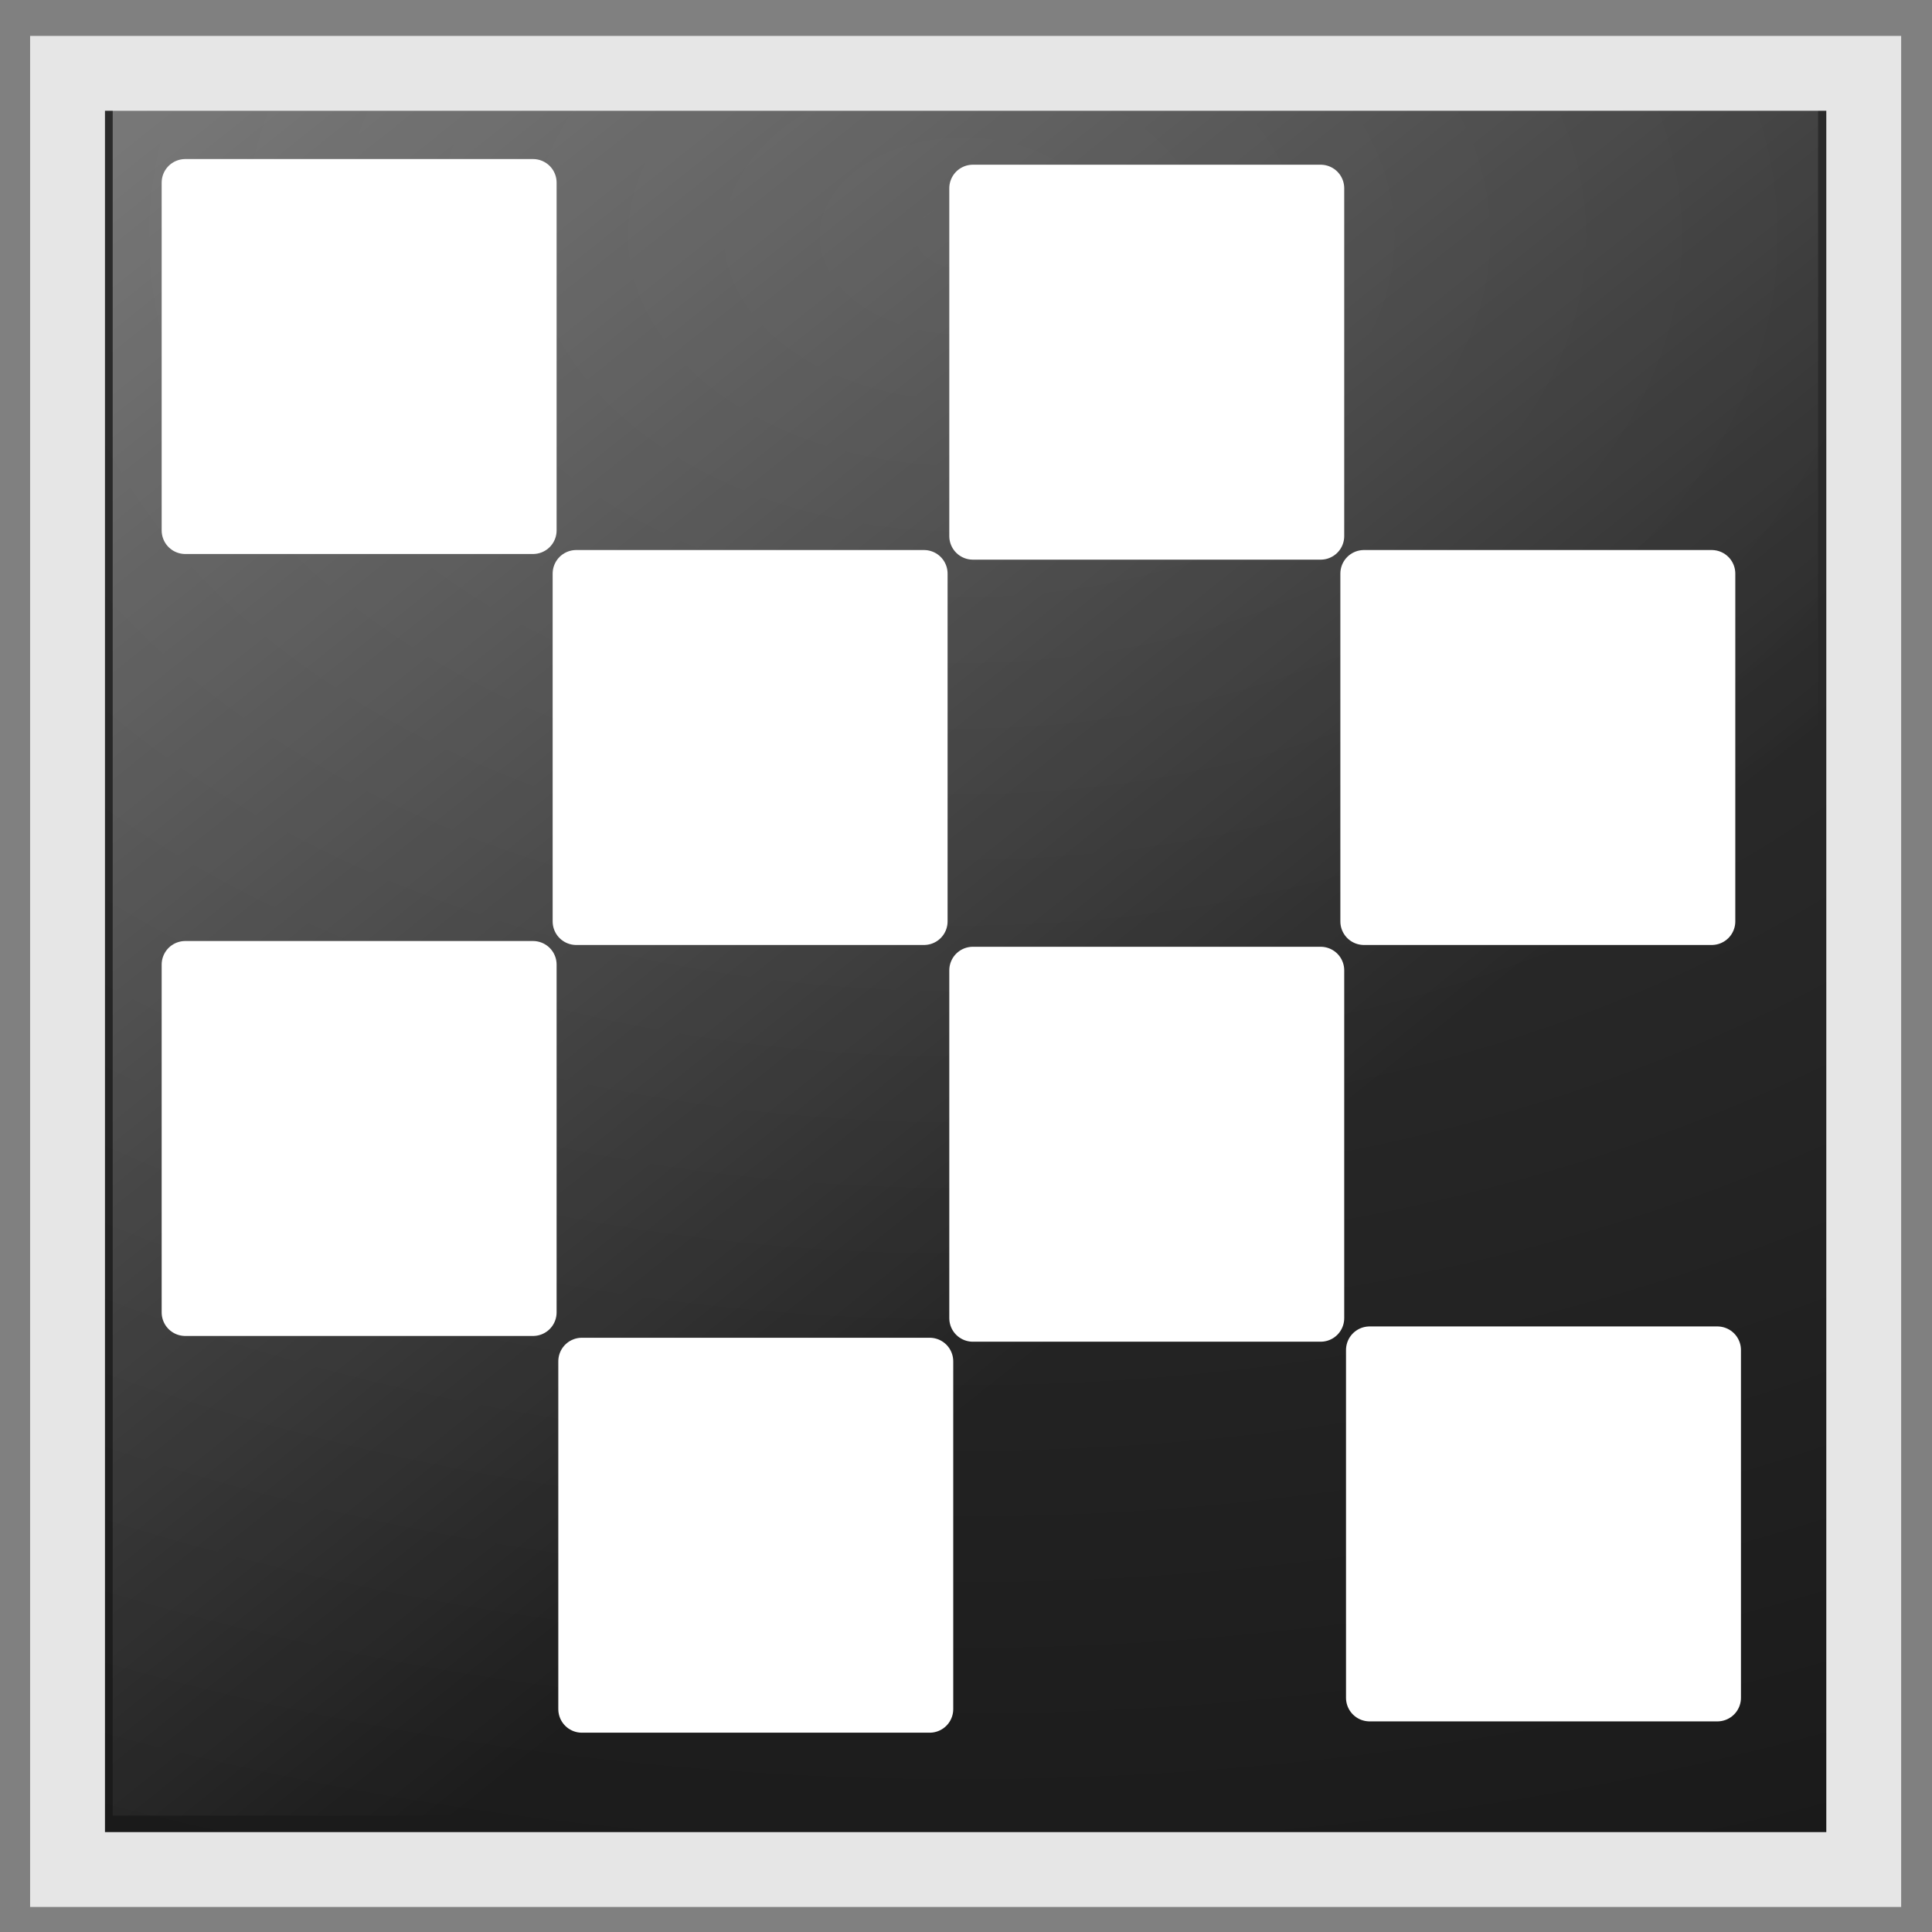 <svg xmlns="http://www.w3.org/2000/svg" xmlns:svg="http://www.w3.org/2000/svg" xmlns:xlink="http://www.w3.org/1999/xlink" id="svg4744" width="24" height="24" version="1.1"><rect width="100%" height="100%" fill="#808080" stroke="none"/><defs id="defs4746"><linearGradient id="linearGradient4786-5" x1="-117.367" x2="-87.76" y1="212.261" y2="249.384" gradientTransform="translate(114.496,796.286)" gradientUnits="userSpaceOnUse" xlink:href="#linearGradient4780-9"/><linearGradient id="linearGradient4780-9"><stop style="stop-color:#fff;stop-opacity:1" id="stop4782-9" offset="0"/><stop style="stop-color:#fff;stop-opacity:0" id="stop4784-8" offset="1"/></linearGradient><radialGradient id="radialGradient4817" cx="17.75" cy="165.576" r="12" fx="17.75" fy="165.576" gradientTransform="matrix(1.8352992e-7,3.659,-5.305,2.477181e-7,1168.345,101.131)" gradientUnits="userSpaceOnUse" xlink:href="#linearGradient3808-2-8"/><linearGradient id="linearGradient3808-2-8"><stop id="stop3810-0-2" offset="0" style="stop-color:#343434;stop-opacity:1"/><stop id="stop3812-0-6" offset="1" style="stop-color:#000;stop-opacity:1"/></linearGradient><radialGradient id="radialGradient6583" cx="17.75" cy="165.576" r="12" fx="17.75" fy="165.576" gradientTransform="matrix(1.8352992e-7,3.659,-5.305,2.477181e-7,903.054,967.905)" gradientUnits="userSpaceOnUse" xlink:href="#linearGradient3808-2-8"/><radialGradient id="radialGradient6716" cx="17.75" cy="165.576" r="12" fx="17.75" fy="165.576" gradientTransform="matrix(1.7773638e-7,3.544,-5.138,2.3989831e-7,862.698,968.36)" gradientUnits="userSpaceOnUse" xlink:href="#linearGradient3808-2-8"/><linearGradient id="linearGradient6730" x1="-117.367" x2="-87.76" y1="212.261" y2="249.384" gradientTransform="translate(114.496,796.286)" gradientUnits="userSpaceOnUse" xlink:href="#linearGradient4780-9"/></defs><g id="layer1" transform="translate(0,-1028.362)"><rect style="fill:url(#radialGradient6716);fill-opacity:1;stroke:#e6e6e6;stroke-width:.93;stroke-opacity:1" id="rect2996-9-14-6" width="22.313" height="22.313" x=".839" y="1029.273" ry="0"/><g id="g6718" transform="matrix(1.115,0,0,1.115,-15.461,-121.868)"><rect id="rect4778-0" width="19" height="19" x="15.122" y="1032.824" ry="0" style="fill:url(#linearGradient6730);fill-opacity:1;stroke:none"/><g id="g4768-3" transform="translate(114.147,795.053)"><rect style="fill:#fff;fill-opacity:1;stroke:#fff;stroke-width:.525;stroke-linecap:round;stroke-linejoin:round;stroke-miterlimit:4;stroke-opacity:1;stroke-dasharray:none;stroke-dashoffset:0" id="rect4706-8" width="3.875" height="3.875" x="-98.217" y="238.578" ry="0"/><rect style="fill:#fff;fill-opacity:1;stroke:#fff;stroke-width:.525;stroke-linecap:round;stroke-linejoin:round;stroke-miterlimit:4;stroke-opacity:1;stroke-dasharray:none;stroke-dashoffset:0" id="rect4706-6-0" width="3.875" height="3.875" x="-93.861" y="242.934" ry="0"/><rect style="fill:#fff;fill-opacity:1;stroke:#fff;stroke-width:.525;stroke-linecap:round;stroke-linejoin:round;stroke-miterlimit:4;stroke-opacity:1;stroke-dasharray:none;stroke-dashoffset:0" id="rect4706-0-1" width="3.875" height="3.875" x="-89.442" y="238.641" ry="0"/><rect style="fill:#fff;fill-opacity:1;stroke:#fff;stroke-width:.525;stroke-linecap:round;stroke-linejoin:round;stroke-miterlimit:4;stroke-opacity:1;stroke-dasharray:none;stroke-dashoffset:0" id="rect4706-7-2" width="3.875" height="3.875" x="-85.085" y="242.934" ry="0"/><rect style="fill:#fff;fill-opacity:1;stroke:#fff;stroke-width:.525;stroke-linecap:round;stroke-linejoin:round;stroke-miterlimit:4;stroke-opacity:1;stroke-dasharray:none;stroke-dashoffset:0" id="rect4706-1-5" width="3.875" height="3.875" x="-89.442" y="247.354" ry="0"/><rect style="fill:#fff;fill-opacity:1;stroke:#fff;stroke-width:.525;stroke-linecap:round;stroke-linejoin:round;stroke-miterlimit:4;stroke-opacity:1;stroke-dasharray:none;stroke-dashoffset:0" id="rect4706-77-0" width="3.875" height="3.875" x="-98.217" y="247.29" ry="0"/><rect style="fill:#fff;fill-opacity:1;stroke:#fff;stroke-width:.525;stroke-linecap:round;stroke-linejoin:round;stroke-miterlimit:4;stroke-opacity:1;stroke-dasharray:none;stroke-dashoffset:0" id="rect4706-773-9" width="3.875" height="3.875" x="-93.798" y="251.71" ry="0"/><rect style="fill:#fff;fill-opacity:1;stroke:#fff;stroke-width:.525;stroke-linecap:round;stroke-linejoin:round;stroke-miterlimit:4;stroke-opacity:1;stroke-dasharray:none;stroke-dashoffset:0" id="rect4706-3-4" width="3.875" height="3.875" x="-85.022" y="251.584" ry="0"/></g></g></g></svg>